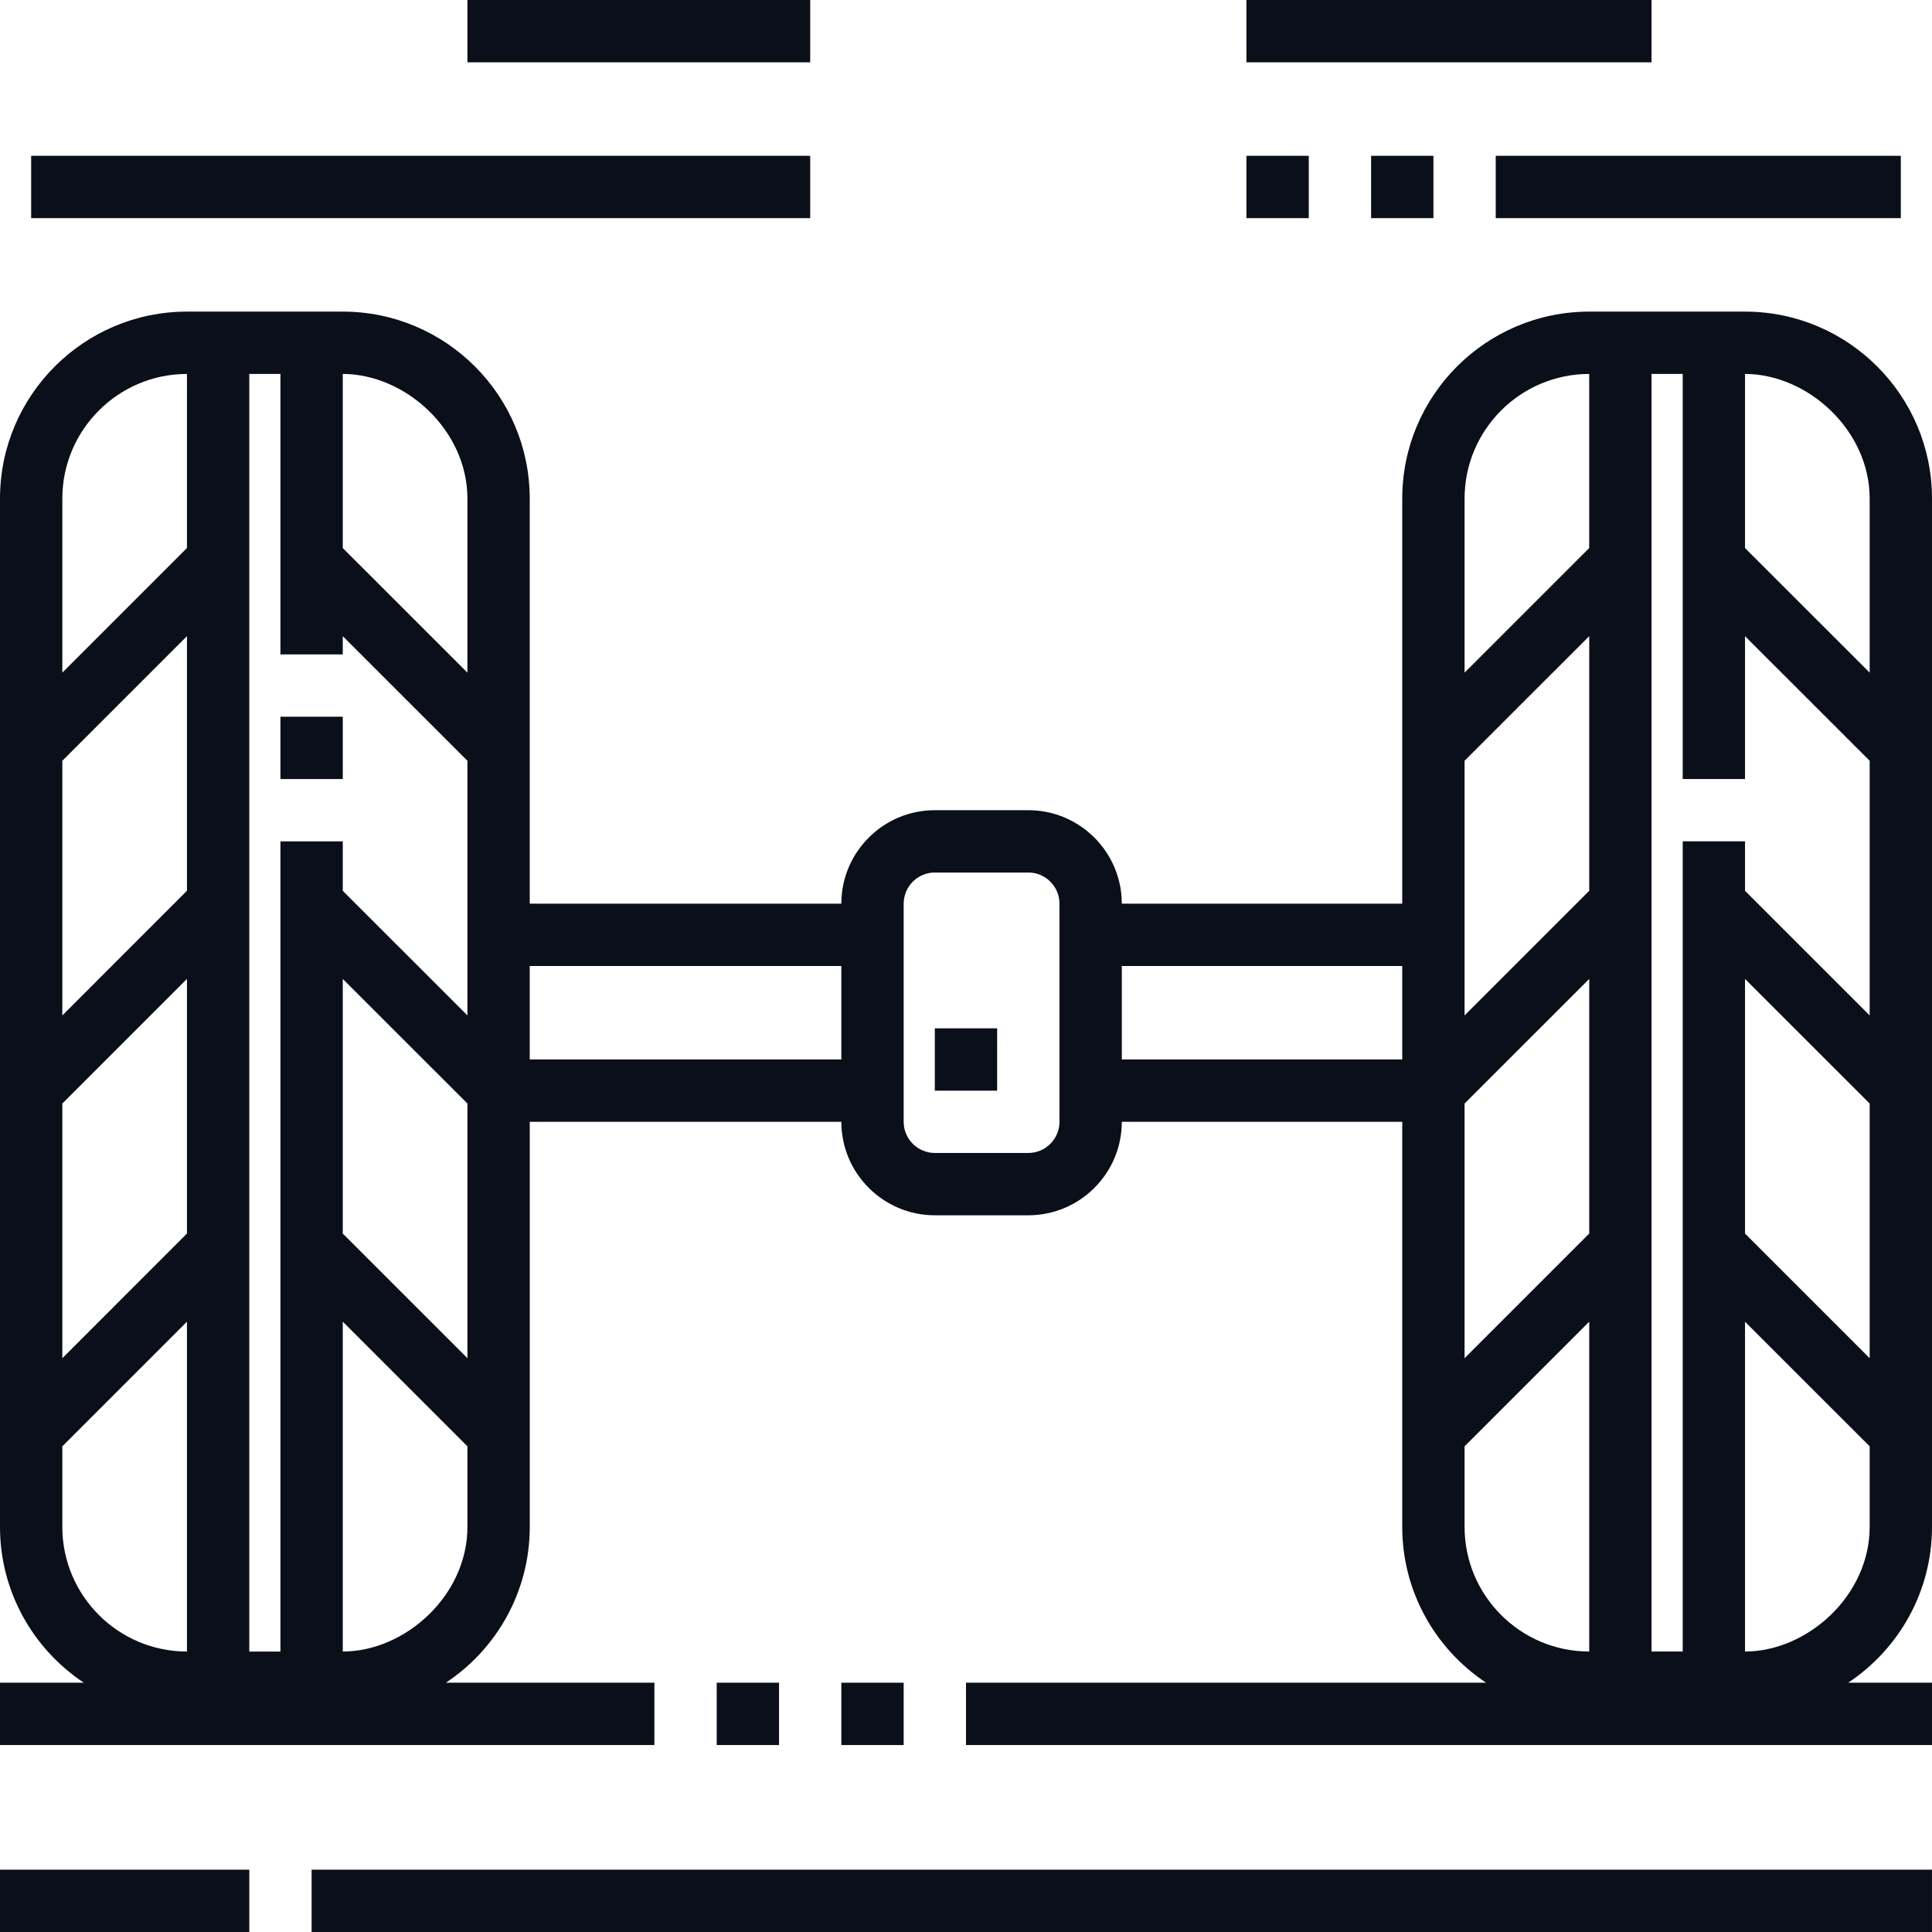 <svg width="65" height="65" viewBox="0 0 65 65" fill="none" xmlns="http://www.w3.org/2000/svg">
<path d="M15.726 0H27.258V2.097H15.726V0Z" fill="#0A0F1A"/>
<path d="M27.258 5.242H1.048V7.339H27.258V5.242Z" fill="#0A0F1A"/>
<path d="M11.532 24.113H9.435V26.21H11.532V24.113Z" fill="#0A0F1A"/>
<path d="M31.451 34.597H33.548V36.694H31.451V34.597Z" fill="#0A0F1A"/>
<path fill-rule="evenodd" clip-rule="evenodd" d="M62.18 56.613C63.877 55.485 65 53.558 65 51.371V16.774C65 13.305 62.178 10.484 58.709 10.484H53.467C49.998 10.484 47.177 13.305 47.177 16.774V30.403H37.742C37.742 28.669 36.331 27.258 34.597 27.258H31.451C29.717 27.258 28.306 28.669 28.306 30.403H17.822V16.774C17.822 13.305 15.001 10.484 11.532 10.484H6.29C2.821 10.484 0 13.305 0 16.774V51.371C0 53.558 1.123 55.485 2.82 56.613H0V58.71H22.016V56.613H15.002C16.701 55.485 17.823 53.558 17.823 51.371V37.742H28.306C28.306 39.476 29.718 40.887 31.452 40.887H34.597C36.331 40.887 37.742 39.476 37.742 37.742H47.177V51.371C47.177 53.558 48.3 55.485 49.998 56.613H32.5V58.71H65V56.613H62.18ZM2.097 16.774C2.097 14.462 3.978 12.581 6.29 12.581V18.437L2.097 22.63V16.774ZM2.097 25.595L6.29 21.402V29.969L2.097 34.163V25.595ZM6.29 55.564C3.978 55.564 2.097 53.684 2.097 51.371V48.66L6.29 44.466V55.564ZM6.29 41.501L2.097 45.695V37.127L6.29 32.934V41.501ZM15.726 51.371C15.726 53.682 13.629 55.563 11.532 55.564V44.467L15.726 48.66V51.371ZM15.726 45.695L11.532 41.502V32.935L15.726 37.127V45.695ZM15.726 34.163L11.532 29.97V28.307H9.435V55.565H8.387V12.581H9.435V22.016H11.532V21.403L15.726 25.595V34.163ZM15.726 22.63L11.532 18.438V12.581C13.629 12.582 15.726 14.463 15.726 16.774V22.63ZM28.306 35.645H17.822V32.5H28.306V35.645ZM35.645 37.742C35.645 38.32 35.175 38.79 34.597 38.79H31.451C30.873 38.79 30.403 38.32 30.403 37.742V30.403C30.403 29.826 30.873 29.355 31.451 29.355H34.597C35.175 29.355 35.645 29.826 35.645 30.403V37.742ZM47.177 35.645H37.742V32.5H47.177V35.645ZM62.903 45.695L58.709 41.502V32.935L62.903 37.127V45.695ZM58.709 12.581C60.806 12.582 62.903 14.463 62.903 16.774V22.63L58.709 18.438V12.581ZM49.274 16.774C49.274 14.462 51.155 12.581 53.467 12.581V18.437L49.274 22.63V16.774ZM53.468 55.564C51.155 55.564 49.274 53.684 49.274 51.371V48.66L53.468 44.466V55.564ZM53.468 41.501L49.274 45.695V37.127L53.468 32.934V41.501ZM53.468 29.969L49.274 34.163V25.595L53.468 21.402V29.969ZM56.613 55.564H55.564V12.581H56.613V26.21H58.709V21.403L62.903 25.595V34.163L58.709 29.97V28.306H56.613V55.564ZM58.709 55.564V44.467L62.903 48.66V51.371C62.903 53.682 60.806 55.563 58.709 55.564Z" fill="#0A0F1A"/>
<path d="M64.999 62.903H10.484V65H64.999V62.903Z" fill="#0A0F1A"/>
<path d="M24.113 56.613H26.21V58.71H24.113V56.613Z" fill="#0A0F1A"/>
<path d="M30.403 56.613H28.306V58.71H30.403V56.613Z" fill="#0A0F1A"/>
<path d="M0 62.903H8.387V65H0V62.903Z" fill="#0A0F1A"/>
<path d="M63.951 5.242H50.322V7.339H63.951V5.242Z" fill="#0A0F1A"/>
<path d="M41.935 0H55.564V2.097H41.935V0Z" fill="#0A0F1A"/>
<path d="M48.226 5.242H46.129V7.339H48.226V5.242Z" fill="#0A0F1A"/>
<path d="M41.935 5.242H44.032V7.339H41.935V5.242Z" fill="#0A0F1A"/>
</svg>
